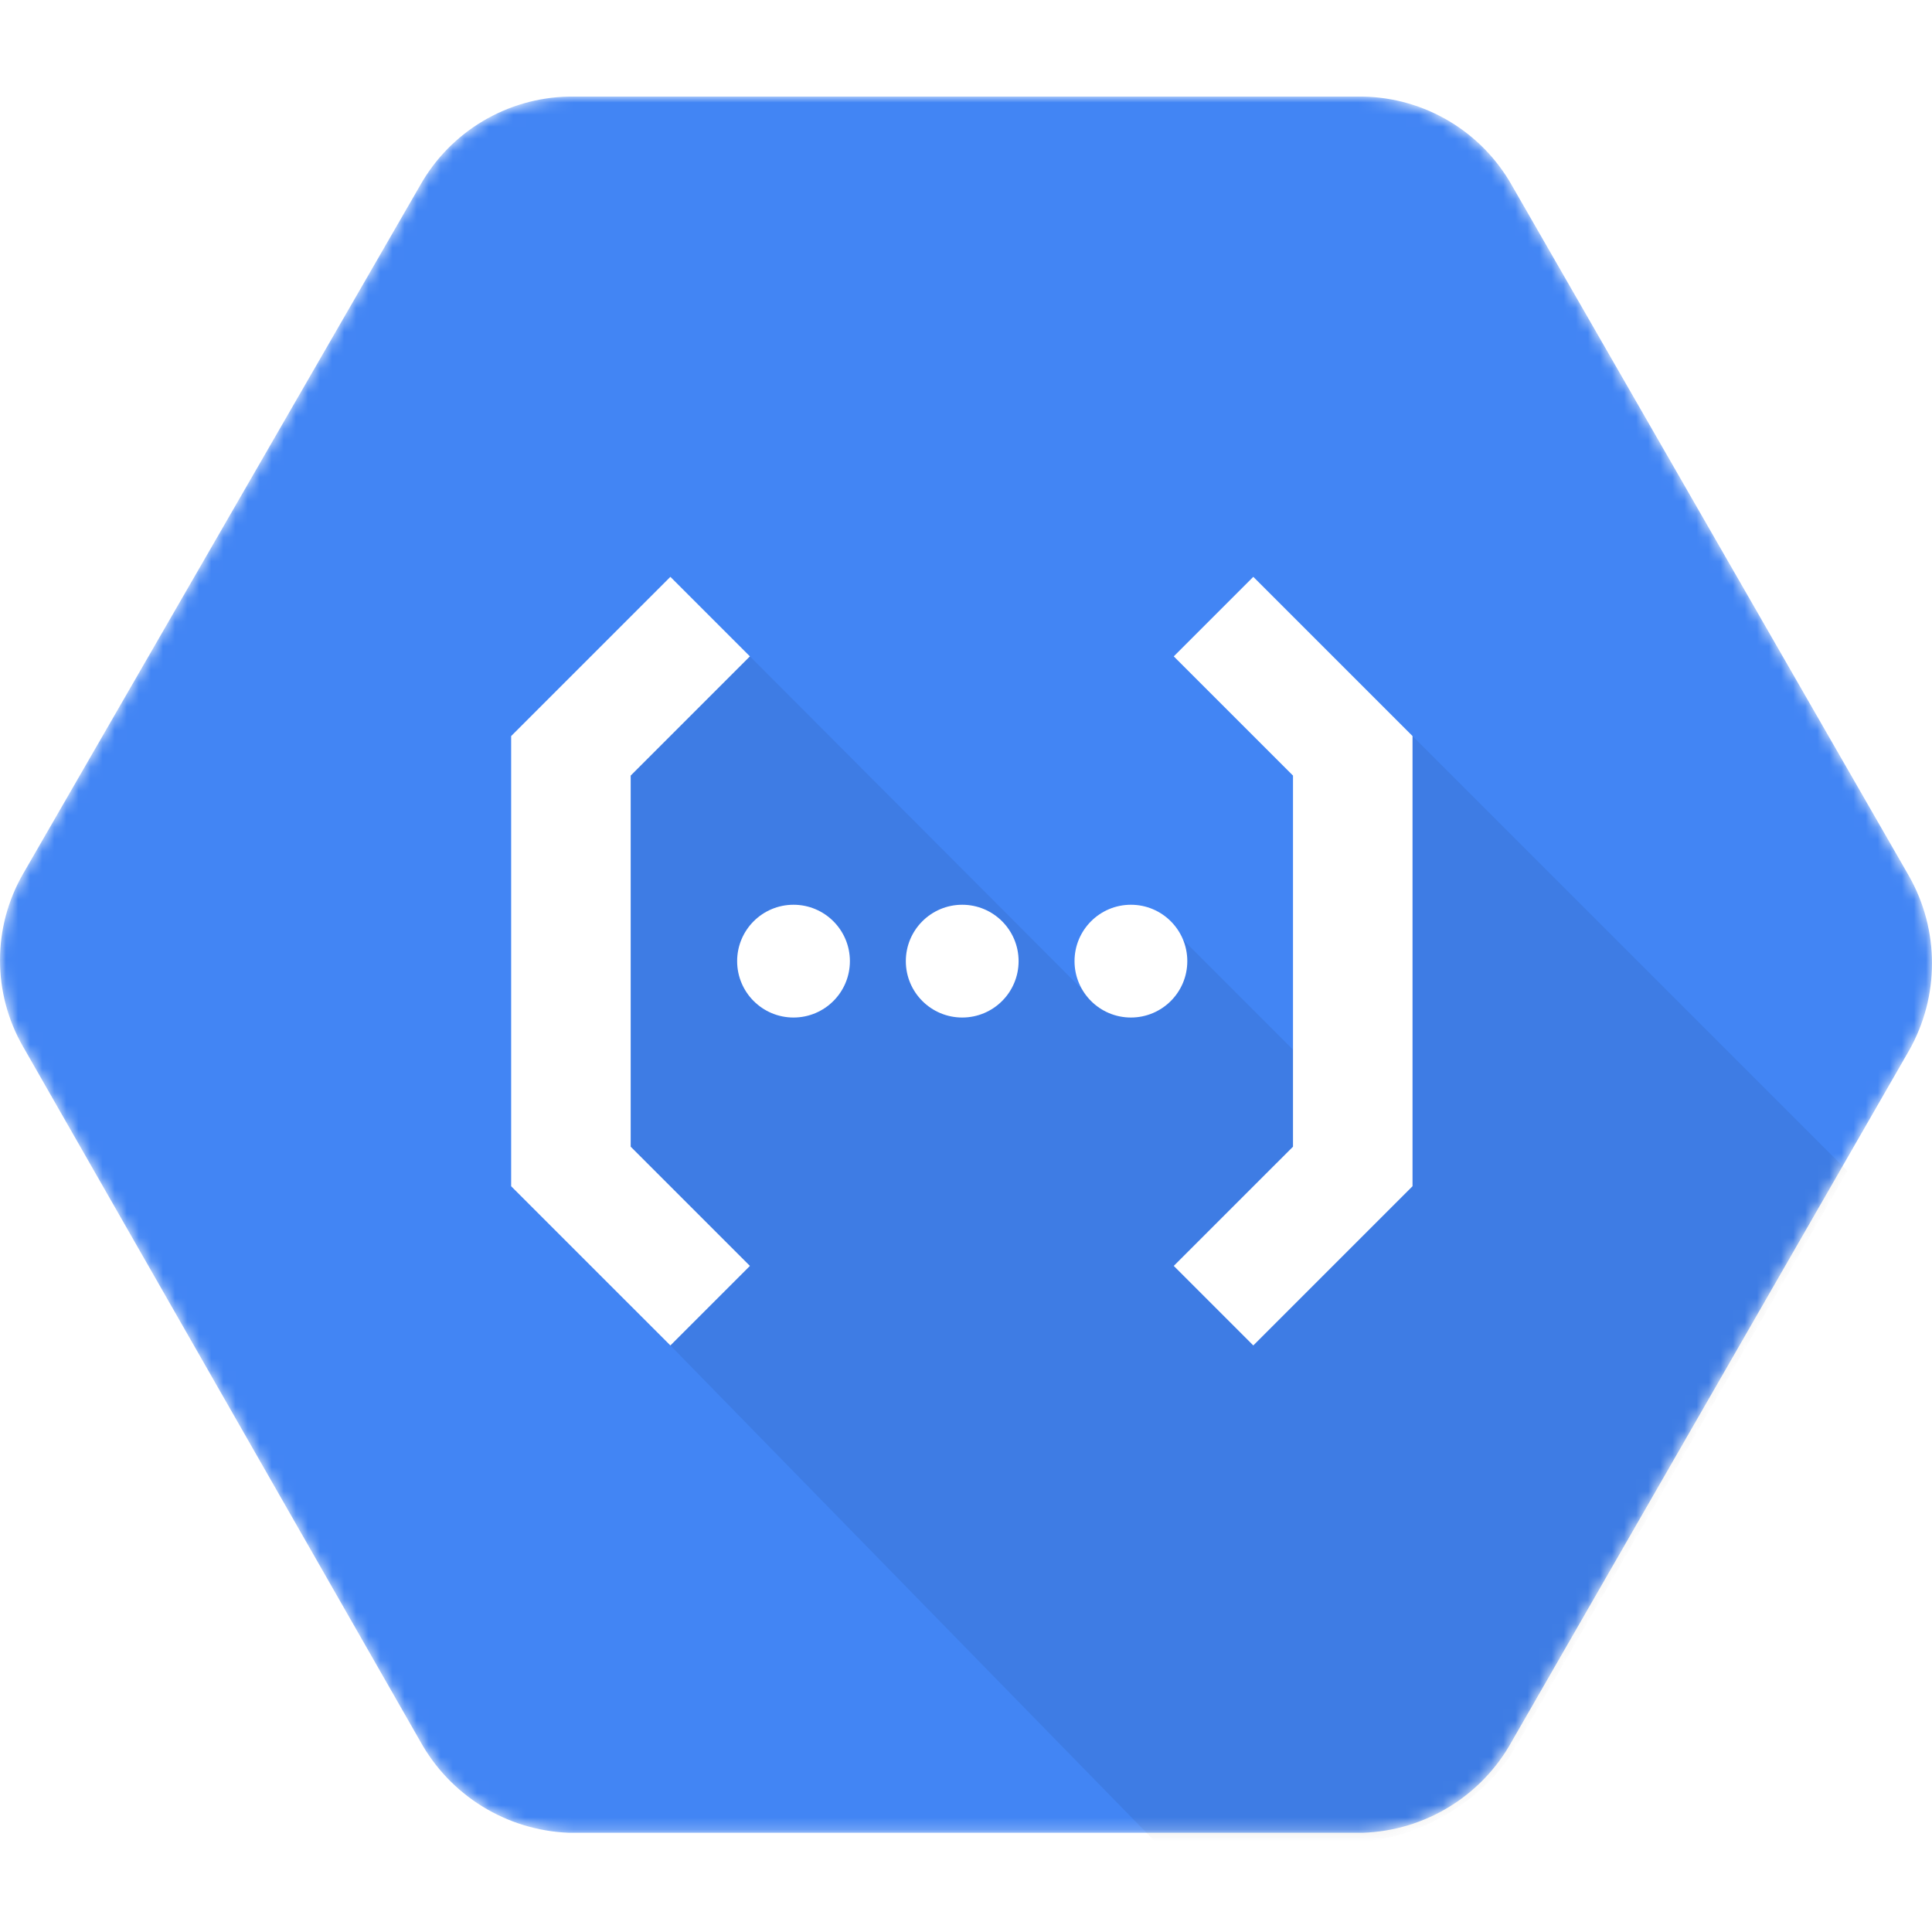 <svg width="160" height="160" viewBox="0 0 160 160" fill="none" xmlns="http://www.w3.org/2000/svg">
<rect width="160" height="160" fill="white"/>
<mask id="mask0_608_13355" style="mask-type:alpha" maskUnits="userSpaceOnUse" x="0" y="8" width="160" height="144">
<path d="M158.079 72.523L125.205 15.35C122.689 10.889 118 8.093 112.88 8H47.119C41.998 8.09 37.308 10.887 34.795 15.35L1.908 72.373C-0.636 76.8 -0.636 82.246 1.908 86.673L34.782 144.171C37.27 148.695 41.947 151.584 47.107 151.783H112.867C118.027 151.606 122.712 148.729 125.205 144.209L158.079 87.035C160.64 82.537 160.64 77.021 158.079 72.523Z" fill="white"/>
</mask>
<g mask="url(#mask0_608_13355)">
<path d="M158.079 72.523L125.205 15.35C122.689 10.889 118 8.093 112.88 8H47.119C41.998 8.09 37.308 10.887 34.795 15.35L1.908 72.373C-0.636 76.8 -0.636 82.246 1.908 86.673L34.782 144.171C37.27 148.695 41.947 151.584 47.107 151.783H112.867C118.027 151.606 122.712 148.729 125.205 144.209L158.079 87.035C160.64 82.537 160.64 77.021 158.079 72.523Z" fill="#4285F4"/>
<path opacity="0.07" d="M116.98 60.957L112.447 65.901L113.468 95.274L109.173 101.5L106.682 99.01H108.973V88.824L97.978 77.829L89.668 81.983L62.105 54.358L48.831 61.468L47.188 75.24L51.845 100.442L58.593 107.054L55.518 111.424L95.673 152.523H112.447C117.587 152.347 123.153 148.979 125.635 144.475L152.997 96.973L116.98 60.957Z" fill="black"/>
<path d="M55.518 111.424L62.105 104.837L52.231 94.963V64.232L62.105 54.358L55.518 47.771L42.331 60.957V98.238L55.518 111.424Z" fill="white"/>
<path d="M65.716 84.267C68.295 84.267 70.385 82.177 70.385 79.598C70.385 77.019 68.295 74.928 65.716 74.928C63.137 74.928 61.047 77.019 61.047 79.598C61.047 82.177 63.137 84.267 65.716 84.267Z" fill="white"/>
<path d="M79.687 84.267C82.266 84.267 84.356 82.177 84.356 79.598C84.356 77.019 82.266 74.928 79.687 74.928C77.108 74.928 75.017 77.019 75.017 79.598C75.017 82.177 77.108 84.267 79.687 84.267Z" fill="white"/>
<path d="M93.658 84.267C96.237 84.267 98.327 82.177 98.327 79.598C98.327 77.019 96.237 74.928 93.658 74.928C91.079 74.928 88.988 77.019 88.988 79.598C88.988 82.177 91.079 84.267 93.658 84.267Z" fill="white"/>
<path d="M103.793 47.771L97.206 54.358L107.081 64.232V94.963L97.206 104.837L103.793 111.424L116.98 98.238V60.957L103.793 47.771Z" fill="white"/>
</g>
</svg>
